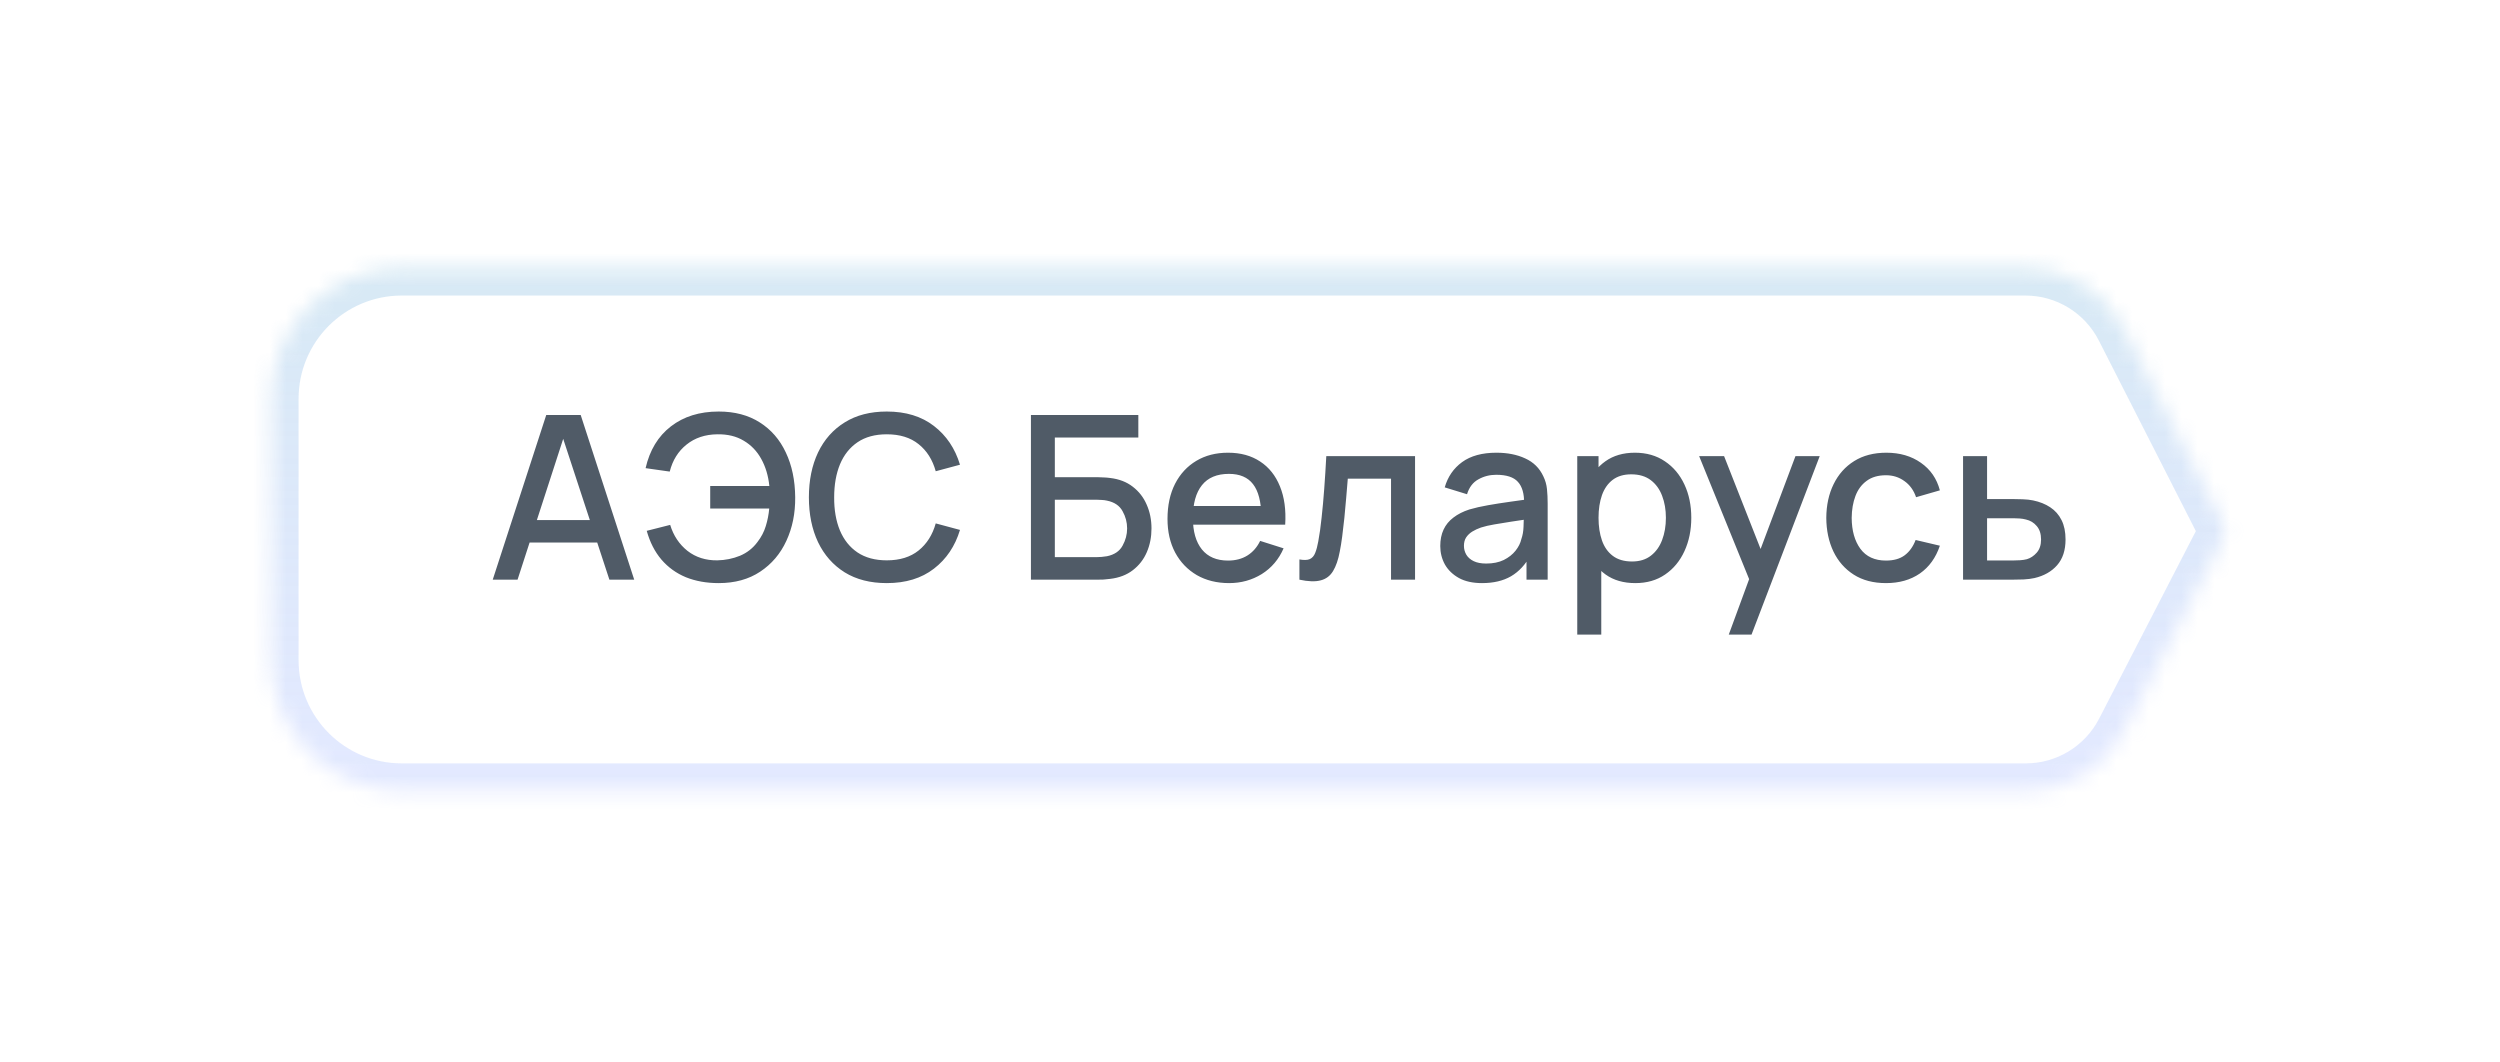 <svg width="153" height="65" viewBox="0 0 153 65" fill="none" xmlns="http://www.w3.org/2000/svg">
<g filter="url(#filter0_d_428_46634)">
<mask id="path-1-inside-1_428_46634" fill="white">
<path fill-rule="evenodd" clip-rule="evenodd" d="M25.59 14.403C21.172 14.403 17.59 17.985 17.59 22.403V38.403C17.59 42.822 21.172 46.403 25.59 46.403L118.358 46.403L123.354 46.403L124.976 46.403C127.496 46.403 129.805 44.996 130.96 42.757L137.043 30.964C137.19 30.678 137.191 30.339 137.045 30.052L130.951 18.082C129.802 15.825 127.484 14.403 124.951 14.403H123.354H118.357H25.59Z"/>
</mask>
<path fill-rule="evenodd" clip-rule="evenodd" d="M25.59 14.403C21.172 14.403 17.59 17.985 17.59 22.403V38.403C17.59 42.822 21.172 46.403 25.59 46.403L118.358 46.403L123.354 46.403L124.976 46.403C127.496 46.403 129.805 44.996 130.96 42.757L137.043 30.964C137.19 30.678 137.191 30.339 137.045 30.052L130.951 18.082C129.802 15.825 127.484 14.403 124.951 14.403H123.354H118.357H25.59Z" fill="white"/>
<path d="M25.59 46.403V48.087V46.403ZM118.358 46.403V44.72V46.403ZM123.354 46.403V48.087L123.354 48.087L123.354 46.403ZM124.976 46.403V44.72H124.976L124.976 46.403ZM130.96 42.757L129.464 41.986L130.96 42.757ZM137.043 30.964L138.539 31.736V31.736L137.043 30.964ZM137.045 30.052L135.545 30.816L137.045 30.052ZM130.951 18.082L132.451 17.318V17.318L130.951 18.082ZM19.273 22.403C19.273 18.915 22.101 16.087 25.59 16.087V12.72C20.242 12.72 15.907 17.055 15.907 22.403H19.273ZM19.273 38.403V22.403H15.907V38.403H19.273ZM25.59 44.72C22.101 44.72 19.273 41.892 19.273 38.403H15.907C15.907 43.751 20.242 48.087 25.59 48.087V44.72ZM118.358 44.72L25.59 44.72V48.087H118.358V44.72ZM123.354 44.72L118.358 44.72V48.087H123.354V44.72ZM124.976 44.72L123.354 44.72L123.354 48.087L124.976 48.087L124.976 44.72ZM129.464 41.986C128.598 43.665 126.866 44.72 124.976 44.72V48.087C128.126 48.087 131.012 46.328 132.456 43.529L129.464 41.986ZM135.547 30.193L129.464 41.986L132.456 43.529L138.539 31.736L135.547 30.193ZM135.545 30.816C135.446 30.62 135.446 30.388 135.547 30.193L138.539 31.736C138.935 30.969 138.937 30.058 138.545 29.289L135.545 30.816ZM129.451 18.845L135.545 30.816L138.545 29.289L132.451 17.318L129.451 18.845ZM124.951 16.087C126.851 16.087 128.59 17.152 129.451 18.845L132.451 17.318C131.015 14.497 128.117 12.72 124.951 12.72V16.087ZM123.354 16.087H124.951V12.72H123.354V16.087ZM118.357 16.087H123.354V12.72H118.357V16.087ZM25.59 16.087H118.357V12.72H25.59V16.087Z" fill="url(#paint0_linear_428_46634)" fill-opacity="0.47" mask="url(#path-1-inside-1_428_46634)"/>
</g>
<path d="M30.155 35.476L33.431 25.396H35.538L38.814 35.476H37.295L34.278 26.278H34.656L31.674 35.476H30.155ZM31.856 33.201V31.829H37.12V33.201H31.856ZM43.983 35.686C43.241 35.686 42.574 35.567 41.981 35.329C41.393 35.086 40.894 34.727 40.483 34.251C40.077 33.775 39.776 33.187 39.58 32.487L41.015 32.123C41.215 32.781 41.568 33.31 42.072 33.712C42.581 34.108 43.19 34.302 43.899 34.293C44.389 34.283 44.851 34.19 45.285 34.013C45.719 33.831 46.076 33.551 46.356 33.173C46.594 32.865 46.764 32.538 46.867 32.193C46.974 31.847 47.044 31.49 47.077 31.122H43.465V29.743H47.084C47.019 29.113 46.853 28.56 46.587 28.084C46.325 27.608 45.968 27.237 45.516 26.971C45.068 26.7 44.529 26.569 43.899 26.579C43.152 26.588 42.525 26.798 42.016 27.209C41.507 27.615 41.164 28.165 40.987 28.861L39.51 28.651C39.762 27.549 40.278 26.698 41.057 26.096C41.841 25.489 42.816 25.186 43.983 25.186C44.963 25.186 45.8 25.407 46.496 25.851C47.191 26.289 47.723 26.903 48.092 27.692C48.465 28.476 48.657 29.39 48.666 30.436C48.675 31.416 48.495 32.302 48.127 33.096C47.763 33.889 47.228 34.519 46.524 34.986C45.824 35.452 44.977 35.686 43.983 35.686ZM54.271 35.686C53.263 35.686 52.404 35.466 51.695 35.028C50.986 34.584 50.442 33.968 50.064 33.18C49.691 32.391 49.504 31.476 49.504 30.436C49.504 29.395 49.691 28.48 50.064 27.692C50.442 26.903 50.986 26.289 51.695 25.851C52.404 25.407 53.263 25.186 54.271 25.186C55.433 25.186 56.394 25.48 57.155 26.068C57.92 26.656 58.452 27.447 58.751 28.441L57.267 28.84C57.071 28.135 56.721 27.582 56.217 27.181C55.718 26.779 55.069 26.579 54.271 26.579C53.557 26.579 52.962 26.74 52.486 27.062C52.01 27.384 51.651 27.834 51.408 28.413C51.17 28.991 51.051 29.666 51.051 30.436C51.046 31.206 51.163 31.88 51.401 32.459C51.644 33.037 52.003 33.488 52.479 33.81C52.96 34.132 53.557 34.293 54.271 34.293C55.069 34.293 55.718 34.092 56.217 33.691C56.721 33.285 57.071 32.732 57.267 32.032L58.751 32.431C58.452 33.425 57.92 34.216 57.155 34.804C56.394 35.392 55.433 35.686 54.271 35.686ZM63.093 35.476V25.396H69.666V26.775H64.556V29.204H67.167C67.261 29.204 67.38 29.208 67.524 29.218C67.674 29.222 67.814 29.234 67.944 29.253C68.49 29.318 68.95 29.495 69.323 29.785C69.701 30.074 69.986 30.44 70.177 30.884C70.373 31.327 70.471 31.812 70.471 32.34C70.471 32.867 70.376 33.352 70.184 33.796C69.993 34.239 69.708 34.605 69.33 34.895C68.957 35.184 68.495 35.361 67.944 35.427C67.814 35.445 67.676 35.459 67.531 35.469C67.387 35.473 67.265 35.476 67.167 35.476H63.093ZM64.556 34.097H67.111C67.205 34.097 67.307 34.092 67.419 34.083C67.536 34.073 67.646 34.059 67.748 34.041C68.201 33.947 68.518 33.733 68.7 33.397C68.887 33.061 68.98 32.708 68.98 32.34C68.98 31.966 68.887 31.614 68.7 31.283C68.518 30.947 68.201 30.732 67.748 30.639C67.646 30.615 67.536 30.601 67.419 30.597C67.307 30.587 67.205 30.583 67.111 30.583H64.556V34.097ZM75.224 35.686C74.472 35.686 73.812 35.522 73.243 35.196C72.678 34.864 72.237 34.405 71.92 33.817C71.607 33.224 71.451 32.538 71.451 31.759C71.451 30.933 71.605 30.216 71.913 29.61C72.225 29.003 72.659 28.534 73.215 28.203C73.77 27.871 74.416 27.706 75.154 27.706C75.924 27.706 76.579 27.885 77.121 28.245C77.662 28.599 78.066 29.106 78.332 29.764C78.602 30.422 78.71 31.203 78.654 32.109H77.191V31.577C77.181 30.699 77.013 30.051 76.687 29.631C76.365 29.211 75.872 29.001 75.21 29.001C74.477 29.001 73.926 29.232 73.558 29.694C73.189 30.156 73.005 30.823 73.005 31.696C73.005 32.526 73.189 33.17 73.558 33.628C73.926 34.08 74.458 34.307 75.154 34.307C75.611 34.307 76.005 34.204 76.337 33.999C76.673 33.789 76.934 33.49 77.121 33.103L78.556 33.558C78.262 34.234 77.816 34.759 77.219 35.133C76.621 35.501 75.956 35.686 75.224 35.686ZM72.529 32.109V30.968H77.926V32.109H72.529ZM79.524 35.476V34.237C79.804 34.288 80.016 34.281 80.161 34.216C80.311 34.146 80.42 34.02 80.49 33.838C80.565 33.656 80.628 33.42 80.679 33.131C80.758 32.706 80.826 32.223 80.882 31.682C80.943 31.136 80.996 30.545 81.043 29.911C81.09 29.276 81.132 28.611 81.169 27.916H86.601V35.476H85.131V29.295H82.485C82.457 29.663 82.424 30.055 82.387 30.471C82.355 30.881 82.317 31.29 82.275 31.696C82.233 32.102 82.189 32.482 82.142 32.837C82.096 33.191 82.046 33.495 81.995 33.747C81.902 34.251 81.764 34.652 81.582 34.951C81.405 35.245 81.153 35.434 80.826 35.518C80.499 35.606 80.066 35.592 79.524 35.476ZM90.699 35.686C90.139 35.686 89.67 35.583 89.292 35.378C88.914 35.168 88.627 34.892 88.431 34.552C88.24 34.206 88.144 33.828 88.144 33.418C88.144 33.035 88.212 32.699 88.347 32.41C88.482 32.12 88.683 31.875 88.949 31.675C89.215 31.469 89.542 31.304 89.929 31.178C90.265 31.08 90.645 30.993 91.07 30.919C91.495 30.844 91.94 30.774 92.407 30.709C92.878 30.643 93.345 30.578 93.807 30.513L93.275 30.807C93.284 30.214 93.158 29.775 92.897 29.491C92.64 29.201 92.197 29.057 91.567 29.057C91.17 29.057 90.806 29.15 90.475 29.337C90.144 29.519 89.913 29.822 89.782 30.247L88.417 29.827C88.604 29.178 88.958 28.662 89.481 28.28C90.008 27.897 90.708 27.706 91.581 27.706C92.258 27.706 92.846 27.822 93.345 28.056C93.849 28.284 94.218 28.648 94.451 29.148C94.572 29.395 94.647 29.656 94.675 29.932C94.703 30.207 94.717 30.503 94.717 30.821V35.476H93.422V33.747L93.674 33.971C93.361 34.549 92.962 34.981 92.477 35.266C91.996 35.546 91.404 35.686 90.699 35.686ZM90.958 34.489C91.373 34.489 91.73 34.416 92.029 34.272C92.328 34.122 92.568 33.933 92.75 33.705C92.932 33.476 93.051 33.238 93.107 32.991C93.186 32.767 93.231 32.515 93.24 32.235C93.254 31.955 93.261 31.731 93.261 31.563L93.737 31.738C93.275 31.808 92.855 31.871 92.477 31.927C92.099 31.983 91.756 32.039 91.448 32.095C91.145 32.146 90.874 32.209 90.636 32.284C90.435 32.354 90.256 32.438 90.097 32.536C89.943 32.634 89.819 32.753 89.726 32.893C89.637 33.033 89.593 33.203 89.593 33.404C89.593 33.6 89.642 33.782 89.74 33.95C89.838 34.113 89.987 34.244 90.188 34.342C90.389 34.44 90.645 34.489 90.958 34.489ZM100.084 35.686C99.36 35.686 98.754 35.511 98.264 35.161C97.774 34.806 97.403 34.328 97.151 33.726C96.899 33.124 96.773 32.445 96.773 31.689C96.773 30.933 96.896 30.254 97.144 29.652C97.396 29.05 97.764 28.576 98.25 28.231C98.74 27.881 99.342 27.706 100.056 27.706C100.765 27.706 101.376 27.881 101.89 28.231C102.408 28.576 102.807 29.05 103.087 29.652C103.367 30.249 103.507 30.928 103.507 31.689C103.507 32.445 103.367 33.126 103.087 33.733C102.811 34.335 102.417 34.811 101.904 35.161C101.395 35.511 100.788 35.686 100.084 35.686ZM96.528 38.836V27.916H97.83V33.355H97.998V38.836H96.528ZM99.881 34.363C100.347 34.363 100.732 34.244 101.036 34.006C101.344 33.768 101.572 33.448 101.722 33.047C101.876 32.641 101.953 32.188 101.953 31.689C101.953 31.194 101.876 30.746 101.722 30.345C101.572 29.943 101.341 29.624 101.029 29.386C100.716 29.148 100.317 29.029 99.832 29.029C99.374 29.029 98.996 29.141 98.698 29.365C98.404 29.589 98.184 29.901 98.04 30.303C97.9 30.704 97.83 31.166 97.83 31.689C97.83 32.211 97.9 32.673 98.04 33.075C98.18 33.476 98.401 33.791 98.705 34.02C99.008 34.248 99.4 34.363 99.881 34.363ZM105.801 38.836L107.264 34.853L107.285 36.029L103.988 27.916H105.514L107.978 34.181H107.53L109.882 27.916H111.366L107.194 38.836H105.801ZM115.423 35.686C114.648 35.686 113.99 35.513 113.449 35.168C112.908 34.822 112.492 34.349 112.203 33.747C111.918 33.145 111.774 32.461 111.769 31.696C111.774 30.916 111.923 30.228 112.217 29.631C112.511 29.029 112.931 28.557 113.477 28.217C114.023 27.876 114.679 27.706 115.444 27.706C116.27 27.706 116.975 27.911 117.558 28.322C118.146 28.732 118.533 29.295 118.72 30.009L117.264 30.429C117.119 30.004 116.881 29.675 116.55 29.442C116.223 29.204 115.848 29.085 115.423 29.085C114.942 29.085 114.548 29.199 114.24 29.428C113.932 29.652 113.703 29.96 113.554 30.352C113.405 30.744 113.328 31.192 113.323 31.696C113.328 32.475 113.505 33.105 113.855 33.586C114.21 34.066 114.732 34.307 115.423 34.307C115.894 34.307 116.275 34.199 116.564 33.985C116.858 33.765 117.082 33.453 117.236 33.047L118.72 33.397C118.473 34.134 118.064 34.701 117.495 35.098C116.926 35.49 116.235 35.686 115.423 35.686ZM120.139 35.476V27.916H121.609V30.541H123.1C123.315 30.541 123.543 30.545 123.786 30.555C124.033 30.564 124.246 30.587 124.423 30.625C124.829 30.709 125.179 30.849 125.473 31.045C125.772 31.241 126.003 31.502 126.166 31.829C126.329 32.151 126.411 32.547 126.411 33.019C126.411 33.677 126.238 34.202 125.893 34.594C125.552 34.981 125.09 35.242 124.507 35.378C124.32 35.42 124.099 35.448 123.842 35.462C123.59 35.471 123.359 35.476 123.149 35.476H120.139ZM121.609 34.3H123.233C123.35 34.3 123.483 34.295 123.632 34.286C123.781 34.276 123.919 34.255 124.045 34.223C124.269 34.157 124.47 34.024 124.647 33.824C124.824 33.623 124.913 33.355 124.913 33.019C124.913 32.673 124.824 32.398 124.647 32.193C124.474 31.987 124.255 31.854 123.989 31.794C123.863 31.761 123.735 31.74 123.604 31.731C123.473 31.721 123.35 31.717 123.233 31.717H121.609V34.3Z" fill="#505B67"/>
<defs>
<filter id="filter0_d_428_46634" x="0.59" y="0.403" width="151.564" height="64" filterUnits="userSpaceOnUse" color-interpolation-filters="sRGB">
<feFlood flood-opacity="0" result="BackgroundImageFix"/>
<feColorMatrix in="SourceAlpha" type="matrix" values="0 0 0 0 0 0 0 0 0 0 0 0 0 0 0 0 0 0 127 0" result="hardAlpha"/>
<feOffset dx="-1" dy="2"/>
<feGaussianBlur stdDeviation="8"/>
<feColorMatrix type="matrix" values="0 0 0 0 0.098 0 0 0 0 0.269 0 0 0 0 0.525 0 0 0 0.22 0"/>
<feBlend mode="normal" in2="BackgroundImageFix" result="effect1_dropShadow_428_46634"/>
<feBlend mode="normal" in="SourceGraphic" in2="effect1_dropShadow_428_46634" result="shape"/>
</filter>
<linearGradient id="paint0_linear_428_46634" x1="77.372" y1="14.403" x2="77.372" y2="46.403" gradientUnits="userSpaceOnUse">
<stop stop-color="#ABD1E9"/>
<stop offset="1" stop-color="#A8BBFF" stop-opacity="0.68"/>
</linearGradient>
</defs>
</svg>

